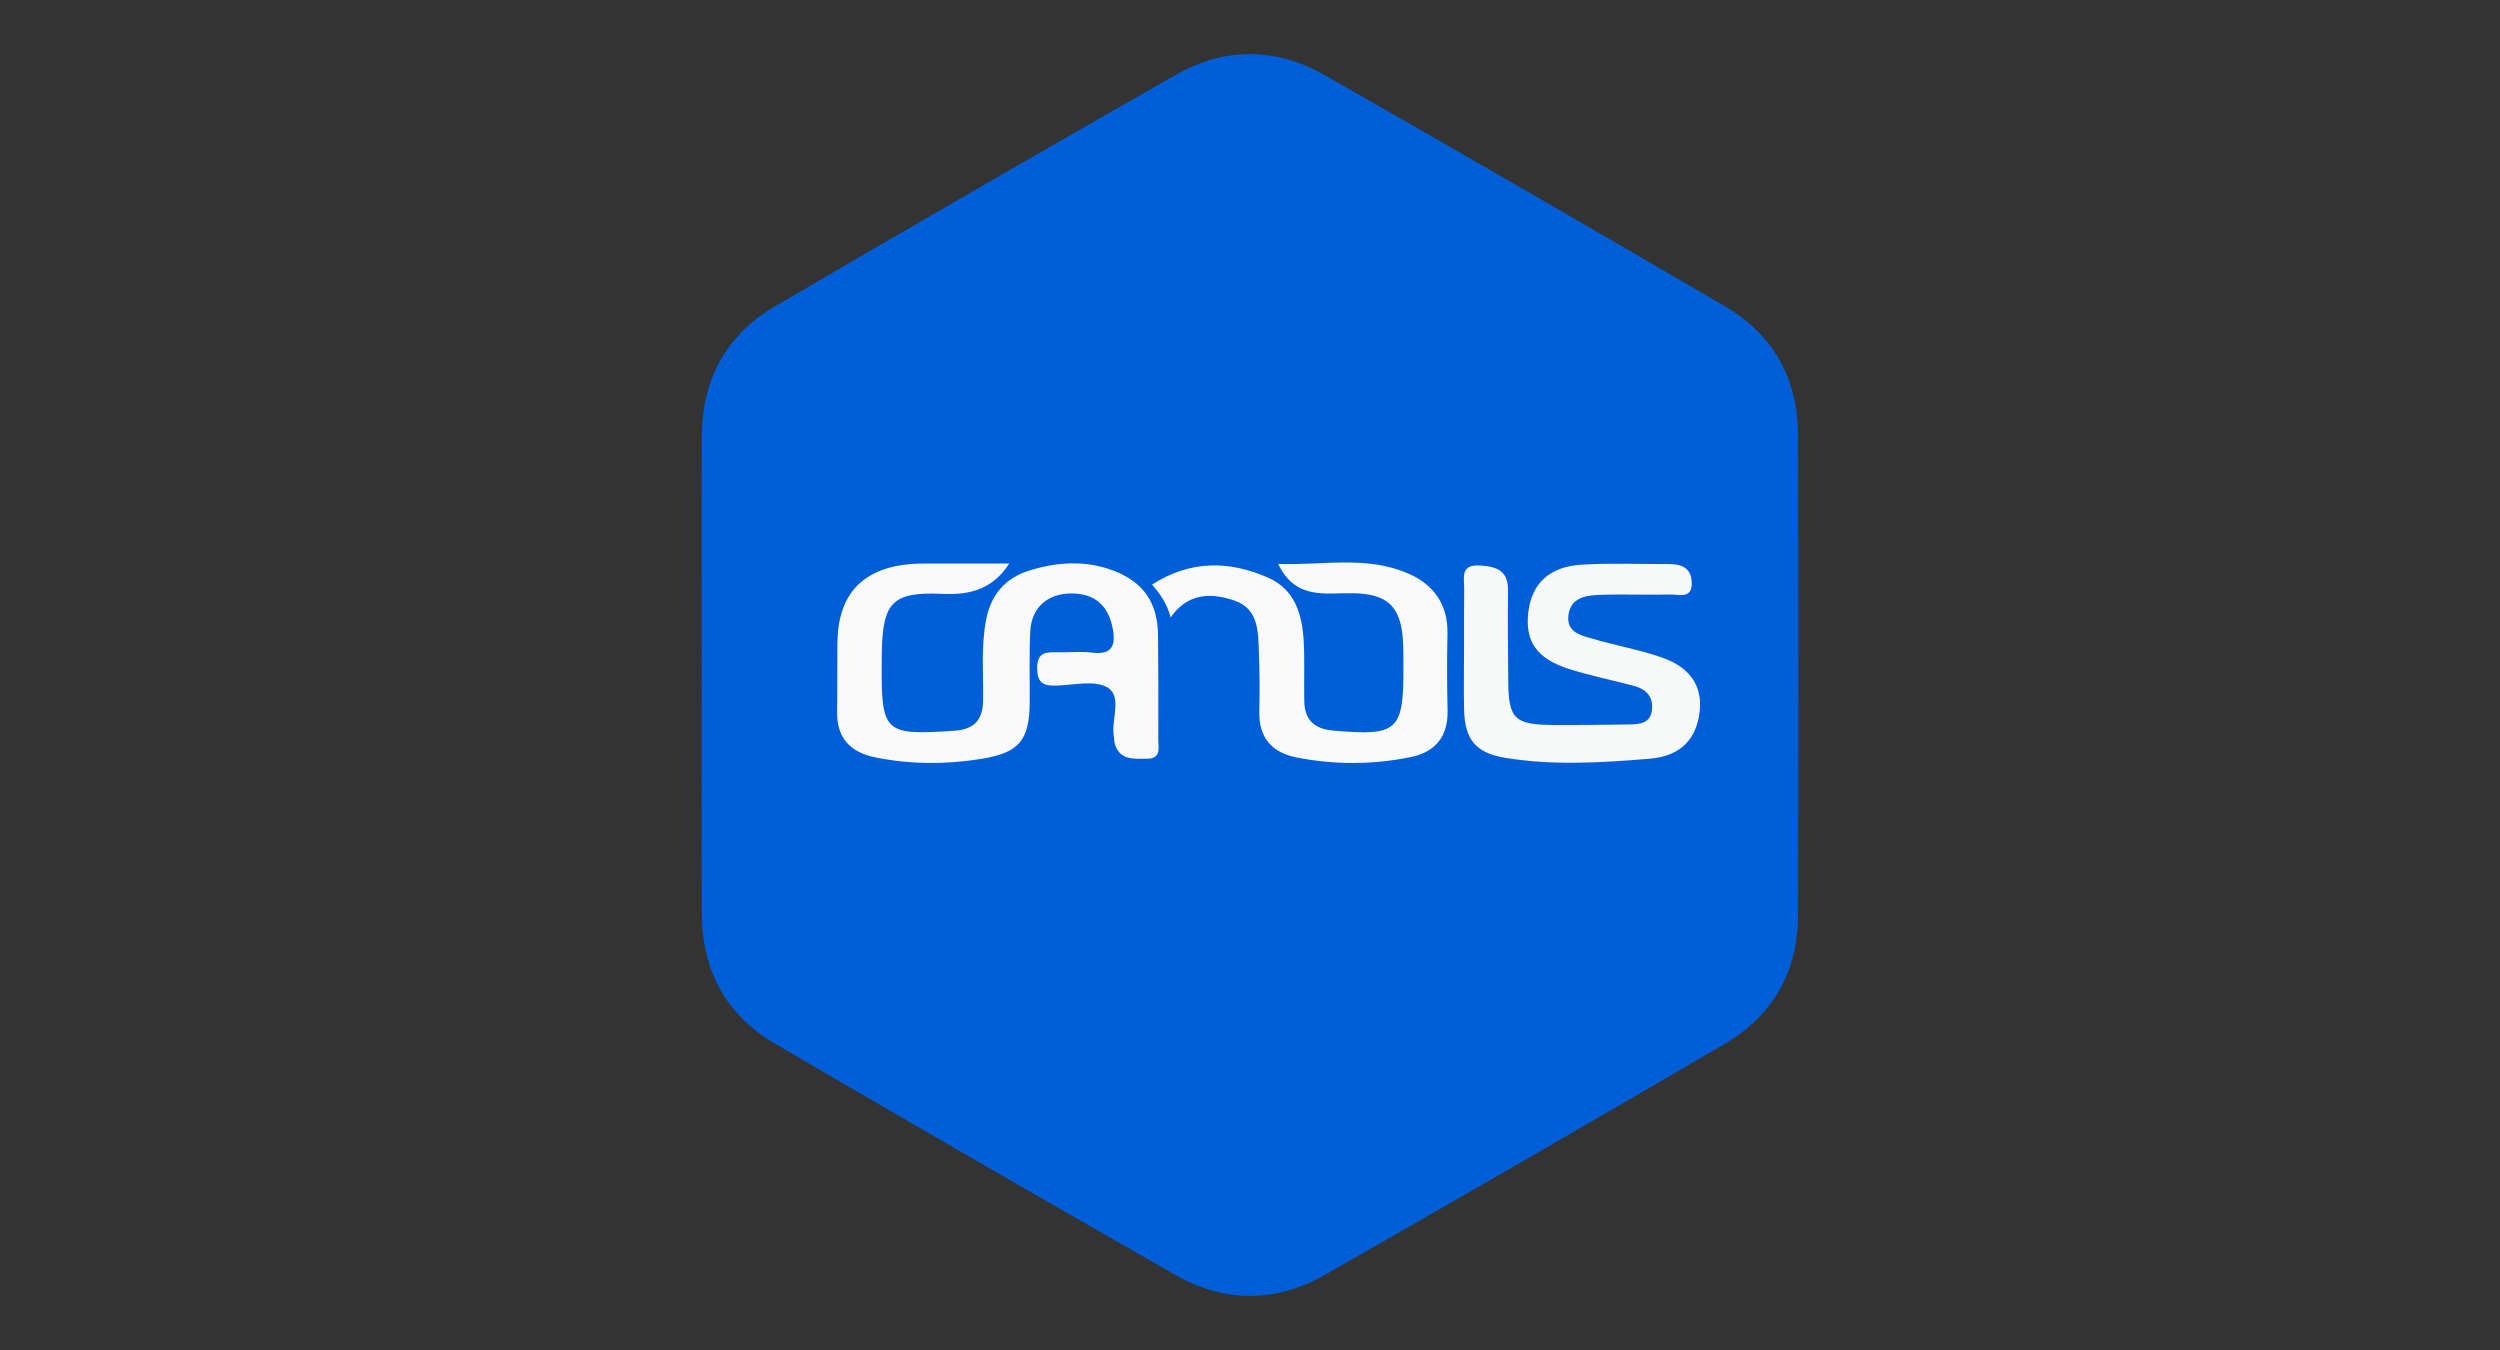 <?xml version="1.0" encoding="utf-8"?>
<!-- Generator: Adobe Illustrator 16.0.3, SVG Export Plug-In . SVG Version: 6.00 Build 0)  -->
<!DOCTYPE svg PUBLIC "-//W3C//DTD SVG 1.1//EN" "http://www.w3.org/Graphics/SVG/1.1/DTD/svg11.dtd">
<svg version="1.1" id="Ebene_1" xmlns="http://www.w3.org/2000/svg" xmlns:xlink="http://www.w3.org/1999/xlink" x="0px" y="0px"
	 width="400px" height="216px" viewBox="0 92 400 216" enable-background="new 0 92 400 216" xml:space="preserve">
<rect x="0" y="92" width="400" height="216" fill="#333333" stroke="none"/>
<g>
	<path fill="#005FD8" d="M112.283,199.743c0.001-12.711-0.056-25.423,0.019-38.134c0.055-9.046,4-16.107,11.779-20.649
		c21.281-12.441,42.622-24.781,64.04-36.979c7.805-4.446,16.001-4.434,23.816,0.027c21.408,12.218,42.755,24.547,64.036,36.988
		c7.786,4.551,11.703,11.64,11.722,20.678c0.055,25.569,0.057,51.142,0,76.711c-0.019,9.045-3.99,16.106-11.769,20.654
		c-21.282,12.44-42.625,24.785-64.046,36.987c-7.806,4.445-16.009,4.422-23.817-0.033c-21.414-12.218-42.763-24.546-64.044-36.99
		c-7.779-4.551-11.677-11.643-11.72-20.683C112.236,225.458,112.283,212.602,112.283,199.743z"/>
	<path fill="#F9F9FA" d="M161.483,182.166c-2.583,3.99-6.095,5.073-10.713,4.855c-7.981-0.376-9.535,1.399-9.675,9.236
		c-0.01,0.585-0.014,1.167-0.019,1.753c-0.081,11.252,0.404,11.652,11.534,10.917c3.304-0.217,4.658-1.738,4.692-4.956
		c0.044-4.225-0.334-8.456,0.447-12.667c0.769-4.147,3.061-6.848,7.073-8.061c4.433-1.337,8.902-1.625,13.305,0.049
		c4.84,1.839,7.111,5.173,7.158,10.331c0.051,5.545,0.073,11.095,0.042,16.641c-0.008,1.333,0.552,3.148-1.852,3.128
		c-2.035-0.016-4.227,0.315-5.081-2.283c-0.136-0.404-0.105-0.866-0.178-1.294c-0.454-2.659,1.361-6.33-0.961-7.784
		c-2.009-1.256-5.389-0.44-8.156-0.335c-2.141,0.081-3.177-0.416-3.149-2.872c0.026-2.428,1.334-2.5,3.084-2.457
		c1.898,0.053,3.821-0.181,5.689,0.053c3.15,0.396,3.826-1.1,3.331-3.778c-0.675-3.662-2.785-5.679-6.588-5.691
		c-3.844-0.008-6.422,2.228-6.621,6.055c-0.194,3.787-0.055,7.592-0.092,11.386c-0.058,6.055-1.665,8.048-7.752,9.03
		c-5.648,0.916-11.333,0.901-16.97-0.246c-3.937-0.801-6.162-3.064-6.097-7.271c0.057-3.649,0.022-7.305,0.049-10.955
		c0.055-7.854,3.996-12.081,11.843-12.716c0.728-0.057,1.458-0.064,2.189-0.064C152.483,182.166,156.953,182.166,161.483,182.166z"
		/>
	<path fill="#F7F8F8" d="M234.247,195.864c0.01-3.214-0.024-6.423,0.022-9.631c0.023-1.754-0.708-3.949,2.548-3.755
		c2.727,0.162,4.503,0.864,4.47,4.005c-0.056,4.814,0.002,9.632,0.033,14.451c0.042,6.066,0.979,7.016,7.164,7.062
		c4.087,0.028,8.172-0.032,12.258-0.086c1.671-0.02,3.342-0.202,3.578-2.344c0.23-2.09-0.95-3.298-2.841-3.808
		c-3.511-0.949-7.103-1.645-10.556-2.761c-5.088-1.646-6.935-4.433-6.398-9.005c0.54-4.619,3.349-7.34,8.575-7.647
		c4.652-0.279,9.332-0.073,14.001-0.089c1.988-0.008,3.484,0.635,3.579,2.89c0.113,2.745-2.025,1.948-3.435,1.98
		c-3.794,0.09-7.592-0.084-11.382,0.053c-2.215,0.081-4.621,0.498-4.923,3.311c-0.3,2.773,2.139,3.19,4.032,3.748
		c3.623,1.071,7.385,1.718,10.941,2.963c4.747,1.657,6.729,4.882,5.928,9.387c-0.76,4.279-3.538,6.446-7.885,6.806
		c-7.717,0.643-15.441,1.123-23.118-0.142c-4.794-0.788-6.48-2.986-6.585-7.752C234.186,202.286,234.242,199.073,234.247,195.864z"
		/>
	<path fill="#F9F9FA" d="M187.301,190.799c-0.54-2.19-1.653-3.715-2.969-5.267c6.164-3.946,12.365-3.828,18.564-1.108
		c4.271,1.867,5.456,5.865,5.693,10.121c0.178,3.206,0.035,6.428,0.096,9.641c0.057,2.974,1.57,4.438,4.597,4.704
		c10.403,0.915,11.32,0.113,11.262-10.404c-0.008-1.313,0.011-2.632-0.068-3.945c-0.334-5.504-2.442-7.514-7.951-7.627
		c-4.383-0.088-9.215,1.156-12.02-4.684c7.057,0.259,14.096-1.394,20.829,1.536c4.051,1.758,6.36,4.956,6.262,9.632
		c-0.087,4.09-0.078,8.186,0.017,12.274c0.096,4.18-1.963,6.654-5.901,7.462c-6.066,1.241-12.189,1.254-18.269,0.057
		c-3.967-0.784-6.062-3.187-5.956-7.385c0.078-3.063,0.057-6.14-0.056-9.204c-0.123-3.363,0.026-7.158-3.908-8.508
		C193.842,186.834,190.045,186.814,187.301,190.799z"/>
</g>
</svg>
